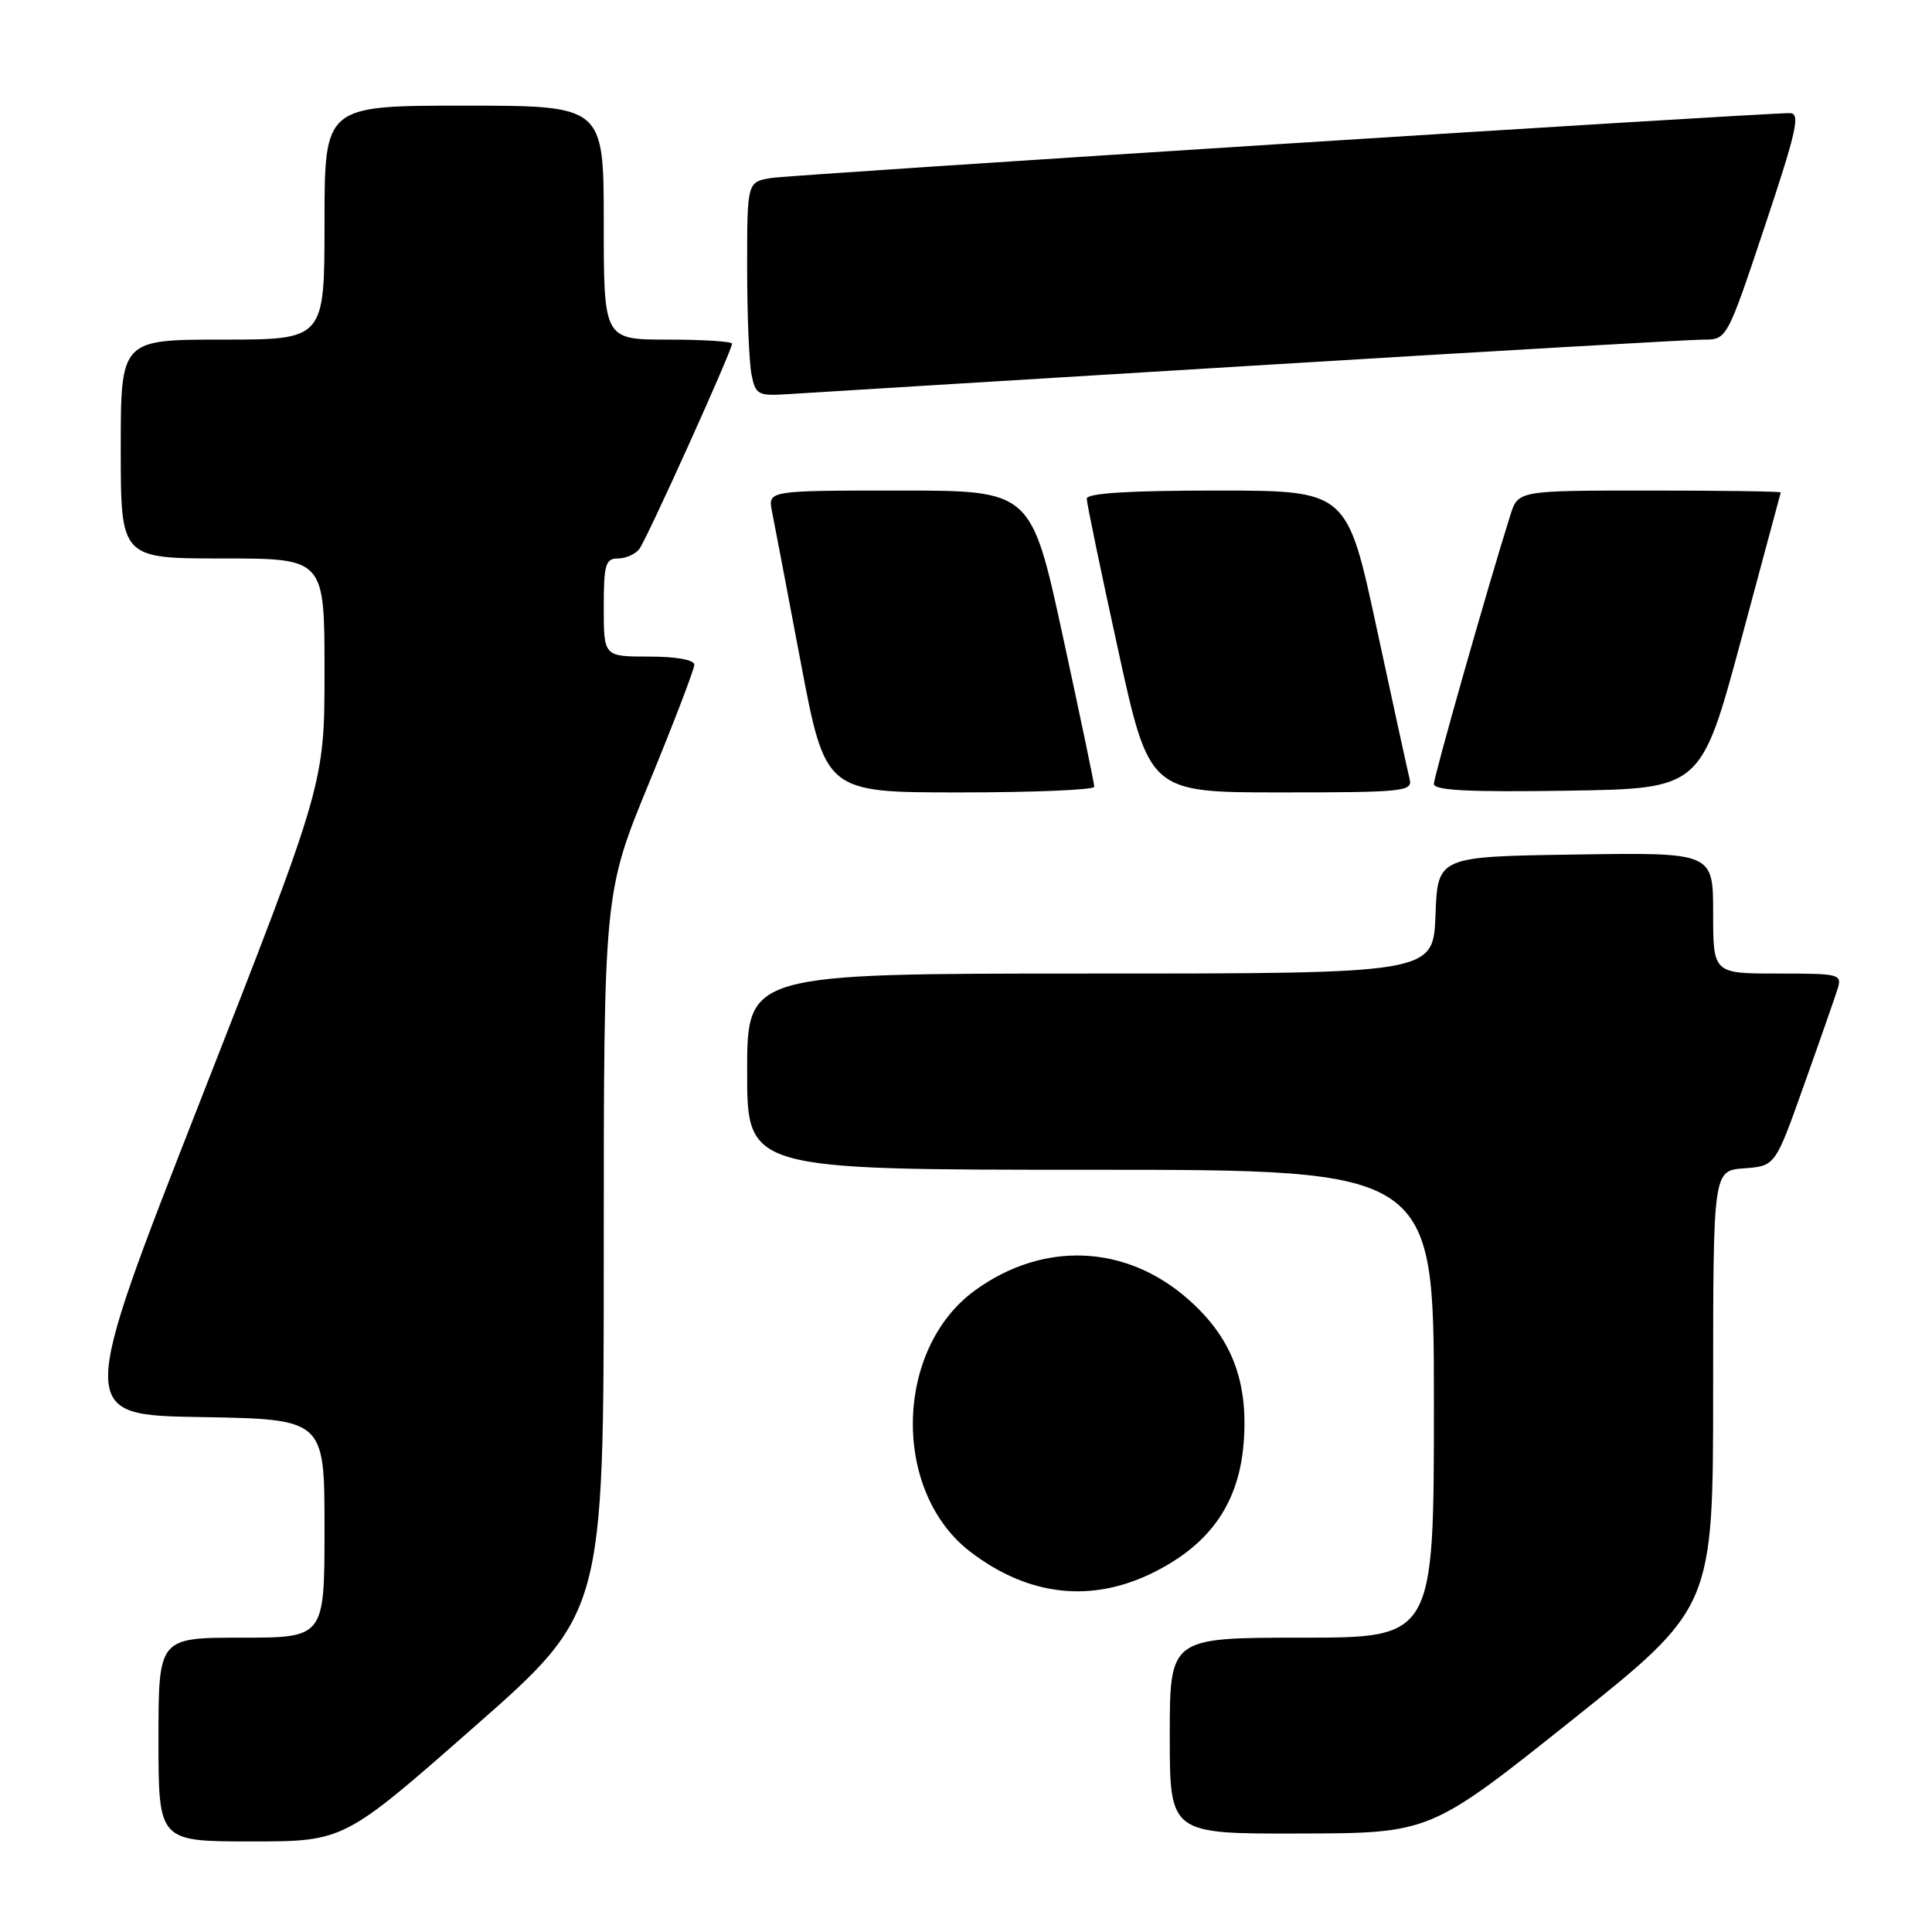 <?xml version="1.0" encoding="UTF-8" standalone="no"?>
<!DOCTYPE svg PUBLIC "-//W3C//DTD SVG 1.1//EN" "http://www.w3.org/Graphics/SVG/1.1/DTD/svg11.dtd" >
<svg xmlns="http://www.w3.org/2000/svg" xmlns:xlink="http://www.w3.org/1999/xlink" version="1.1" viewBox="0 0 256 256">
 <g >
 <path fill="currentColor"
d=" M 62.78 228.87 C 80.00 213.74 80.00 213.74 80.00 166.04 C 80.00 118.34 80.00 118.34 86.00 103.75 C 89.30 95.72 92.00 88.67 92.00 88.08 C 92.00 87.43 89.62 87.00 86.00 87.00 C 80.00 87.00 80.00 87.00 80.00 80.50 C 80.00 74.81 80.23 74.00 81.88 74.00 C 82.91 74.00 84.18 73.44 84.71 72.75 C 85.72 71.43 97.00 46.45 97.00 45.54 C 97.00 45.24 93.17 45.00 88.50 45.00 C 80.00 45.00 80.00 45.00 80.00 29.50 C 80.00 14.00 80.00 14.00 61.50 14.00 C 43.00 14.00 43.00 14.00 43.00 29.50 C 43.00 45.00 43.00 45.00 29.50 45.00 C 16.00 45.00 16.00 45.00 16.00 59.50 C 16.00 74.00 16.00 74.00 29.50 74.00 C 43.00 74.00 43.00 74.00 43.00 88.93 C 43.00 103.86 43.00 103.86 26.61 145.68 C 10.23 187.50 10.23 187.50 26.61 187.77 C 43.00 188.05 43.00 188.05 43.00 202.52 C 43.00 217.00 43.00 217.00 32.00 217.00 C 21.00 217.00 21.00 217.00 21.00 230.50 C 21.00 244.00 21.00 244.00 33.28 244.00 C 45.57 244.00 45.57 244.00 62.78 228.87 Z  M 208.25 227.96 C 227.00 213.00 227.00 213.00 227.00 184.06 C 227.00 155.11 227.00 155.11 231.11 154.81 C 235.23 154.50 235.23 154.50 238.99 143.91 C 241.07 138.09 243.07 132.35 243.45 131.16 C 244.12 129.06 243.90 129.00 235.57 129.00 C 227.00 129.00 227.00 129.00 227.00 120.98 C 227.00 112.95 227.00 112.95 208.75 113.23 C 190.50 113.50 190.50 113.50 190.21 121.25 C 189.92 129.00 189.92 129.00 144.46 129.00 C 99.00 129.00 99.00 129.00 99.00 142.00 C 99.00 155.00 99.00 155.00 144.50 155.00 C 190.00 155.00 190.00 155.00 190.00 186.00 C 190.00 217.00 190.00 217.00 172.50 217.00 C 155.00 217.00 155.00 217.00 155.00 230.00 C 155.00 243.00 155.00 243.00 172.25 242.95 C 189.50 242.91 189.50 242.91 208.25 227.96 Z  M 153.06 208.25 C 160.51 204.47 164.23 199.00 164.81 190.97 C 165.39 182.90 163.15 177.18 157.43 172.15 C 149.18 164.88 138.24 164.42 129.21 170.97 C 118.48 178.74 118.15 197.67 128.60 205.64 C 136.36 211.56 144.77 212.46 153.06 208.25 Z  M 145.00 104.25 C 145.00 103.84 143.12 94.84 140.82 84.25 C 136.64 65.00 136.64 65.00 119.19 65.00 C 101.75 65.00 101.75 65.00 102.29 67.75 C 102.59 69.26 104.31 78.26 106.10 87.75 C 109.37 105.00 109.37 105.00 127.19 105.00 C 136.98 105.00 145.00 104.66 145.00 104.25 Z  M 186.79 103.25 C 186.55 102.29 184.58 93.29 182.42 83.25 C 178.50 65.01 178.50 65.01 161.25 65.00 C 149.58 65.00 144.00 65.35 144.00 66.08 C 144.00 66.67 145.87 75.67 148.15 86.08 C 152.29 105.00 152.29 105.00 169.76 105.00 C 185.90 105.00 187.20 104.87 186.79 103.25 Z  M 230.65 85.00 C 233.54 74.28 235.93 65.39 235.96 65.25 C 235.98 65.11 228.16 65.00 218.58 65.00 C 201.16 65.00 201.16 65.00 200.13 68.25 C 197.17 77.63 190.00 102.86 190.00 103.88 C 190.00 104.74 194.69 104.97 207.69 104.77 C 225.38 104.50 225.38 104.50 230.65 85.00 Z  M 165.56 48.48 C 196.94 46.56 224.01 45.00 225.72 45.00 C 228.83 45.00 228.83 45.00 233.84 30.00 C 238.08 17.29 238.59 15.00 237.17 14.99 C 233.18 14.97 105.18 23.12 102.25 23.58 C 99.00 24.09 99.00 24.09 99.00 35.42 C 99.00 41.65 99.26 48.04 99.58 49.63 C 100.11 52.30 100.44 52.48 104.33 52.23 C 106.62 52.08 134.18 50.39 165.56 48.48 Z "/>
</g>
</svg>
